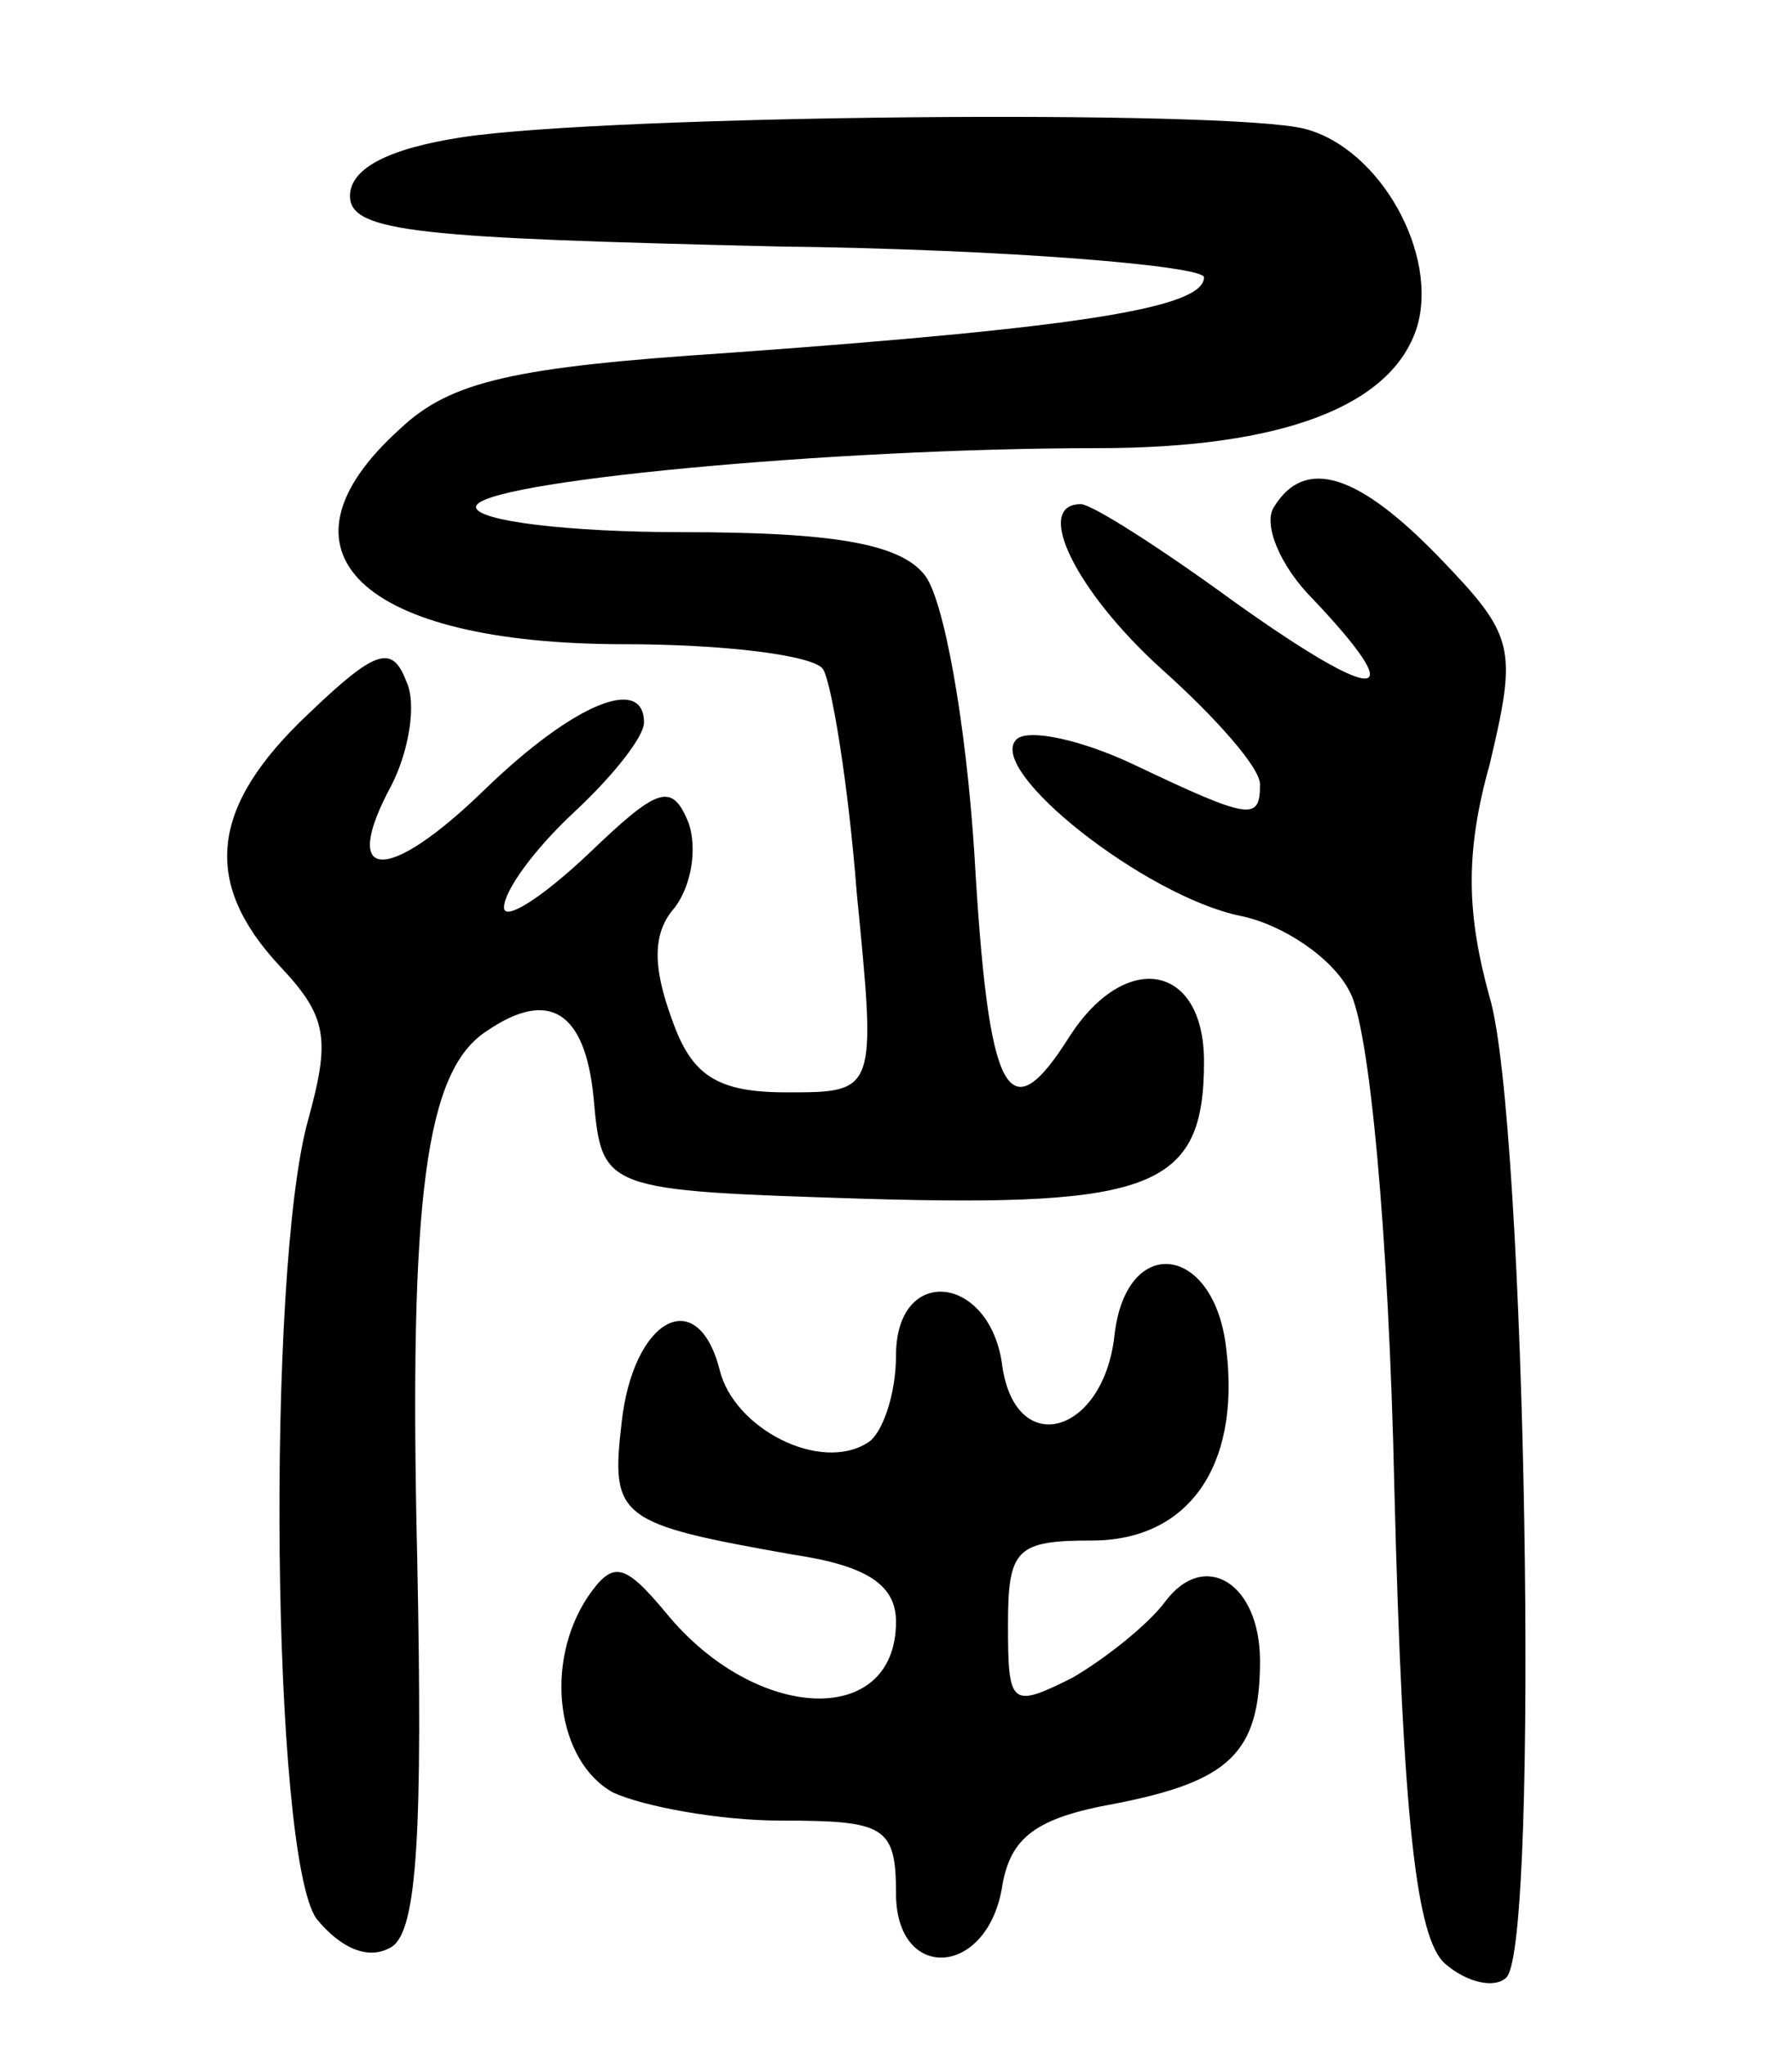 <svg version="1.0" xmlns="http://www.w3.org/2000/svg"
 width="64pt" height="73pt" viewBox="0 0 64 73"
 preserveAspectRatio="xMidYMid meet">
<g transform="translate(0,73) scale(0.1,-0.1)"
fill="#000000" stroke="none">
<path d="M165 681 c-26 -4 -40 -11 -40 -21 0 -13 25 -15 153 -18 83 -1 152 -7
152 -11 0 -11 -45 -18 -170 -27 -76 -5 -99 -10 -117 -27 -49 -44 -14 -77 80
-77 36 0 68 -4 71 -9 3 -5 9 -41 12 -80 7 -71 7 -71 -25 -71 -25 0 -34 6 -41
26 -7 19 -7 31 1 40 6 8 8 21 5 30 -6 15 -11 13 -36 -11 -17 -16 -30 -24 -30
-19 0 6 11 21 25 34 14 13 25 27 25 32 0 17 -25 7 -57 -24 -35 -34 -52 -33
-33 2 6 12 9 29 5 37 -5 13 -11 11 -35 -12 -35 -33 -38 -60 -10 -90 17 -18 18
-26 10 -55 -15 -54 -13 -262 3 -285 9 -11 19 -15 27 -10 9 6 11 41 9 139 -3
129 3 174 25 188 22 15 35 7 38 -24 3 -33 3 -33 97 -36 103 -3 121 4 121 49 0
35 -28 40 -48 9 -22 -35 -29 -22 -34 65 -3 47 -11 92 -18 100 -9 11 -33 15
-86 15 -41 0 -74 4 -74 9 0 9 127 21 222 21 66 0 105 15 114 43 8 26 -13 64
-40 71 -27 7 -248 5 -301 -3z"/>
<path d="M455 549 c-4 -6 2 -21 14 -33 35 -37 24 -38 -28 -1 -26 19 -51 35
-55 35 -17 0 -2 -31 29 -59 19 -17 35 -35 35 -41 0 -13 -3 -13 -45 7 -19 9
-38 13 -42 9 -11 -11 46 -56 80 -63 15 -3 33 -15 39 -27 7 -12 14 -86 16 -178
3 -119 8 -160 18 -169 8 -7 18 -9 22 -5 12 12 7 307 -6 350 -8 29 -9 51 0 83
10 42 9 46 -18 74 -29 30 -48 36 -59 18z"/>
<path d="M398 253 c-4 -35 -35 -44 -40 -11 -4 33 -38 37 -38 4 0 -14 -5 -28
-10 -31 -17 -11 -48 5 -53 26 -8 31 -31 18 -35 -19 -4 -34 -1 -36 61 -47 27
-4 37 -11 37 -24 0 -38 -50 -36 -82 3 -15 18 -19 19 -28 6 -16 -24 -11 -59 9
-70 11 -5 38 -10 60 -10 37 0 41 -2 41 -26 0 -32 33 -30 38 3 3 17 12 24 40
29 41 8 52 18 52 51 0 28 -20 40 -34 21 -6 -8 -21 -20 -33 -27 -22 -11 -23
-10 -23 19 0 27 3 30 30 30 34 0 53 26 48 68 -4 38 -36 42 -40 5z"/>
</g>
</svg>
